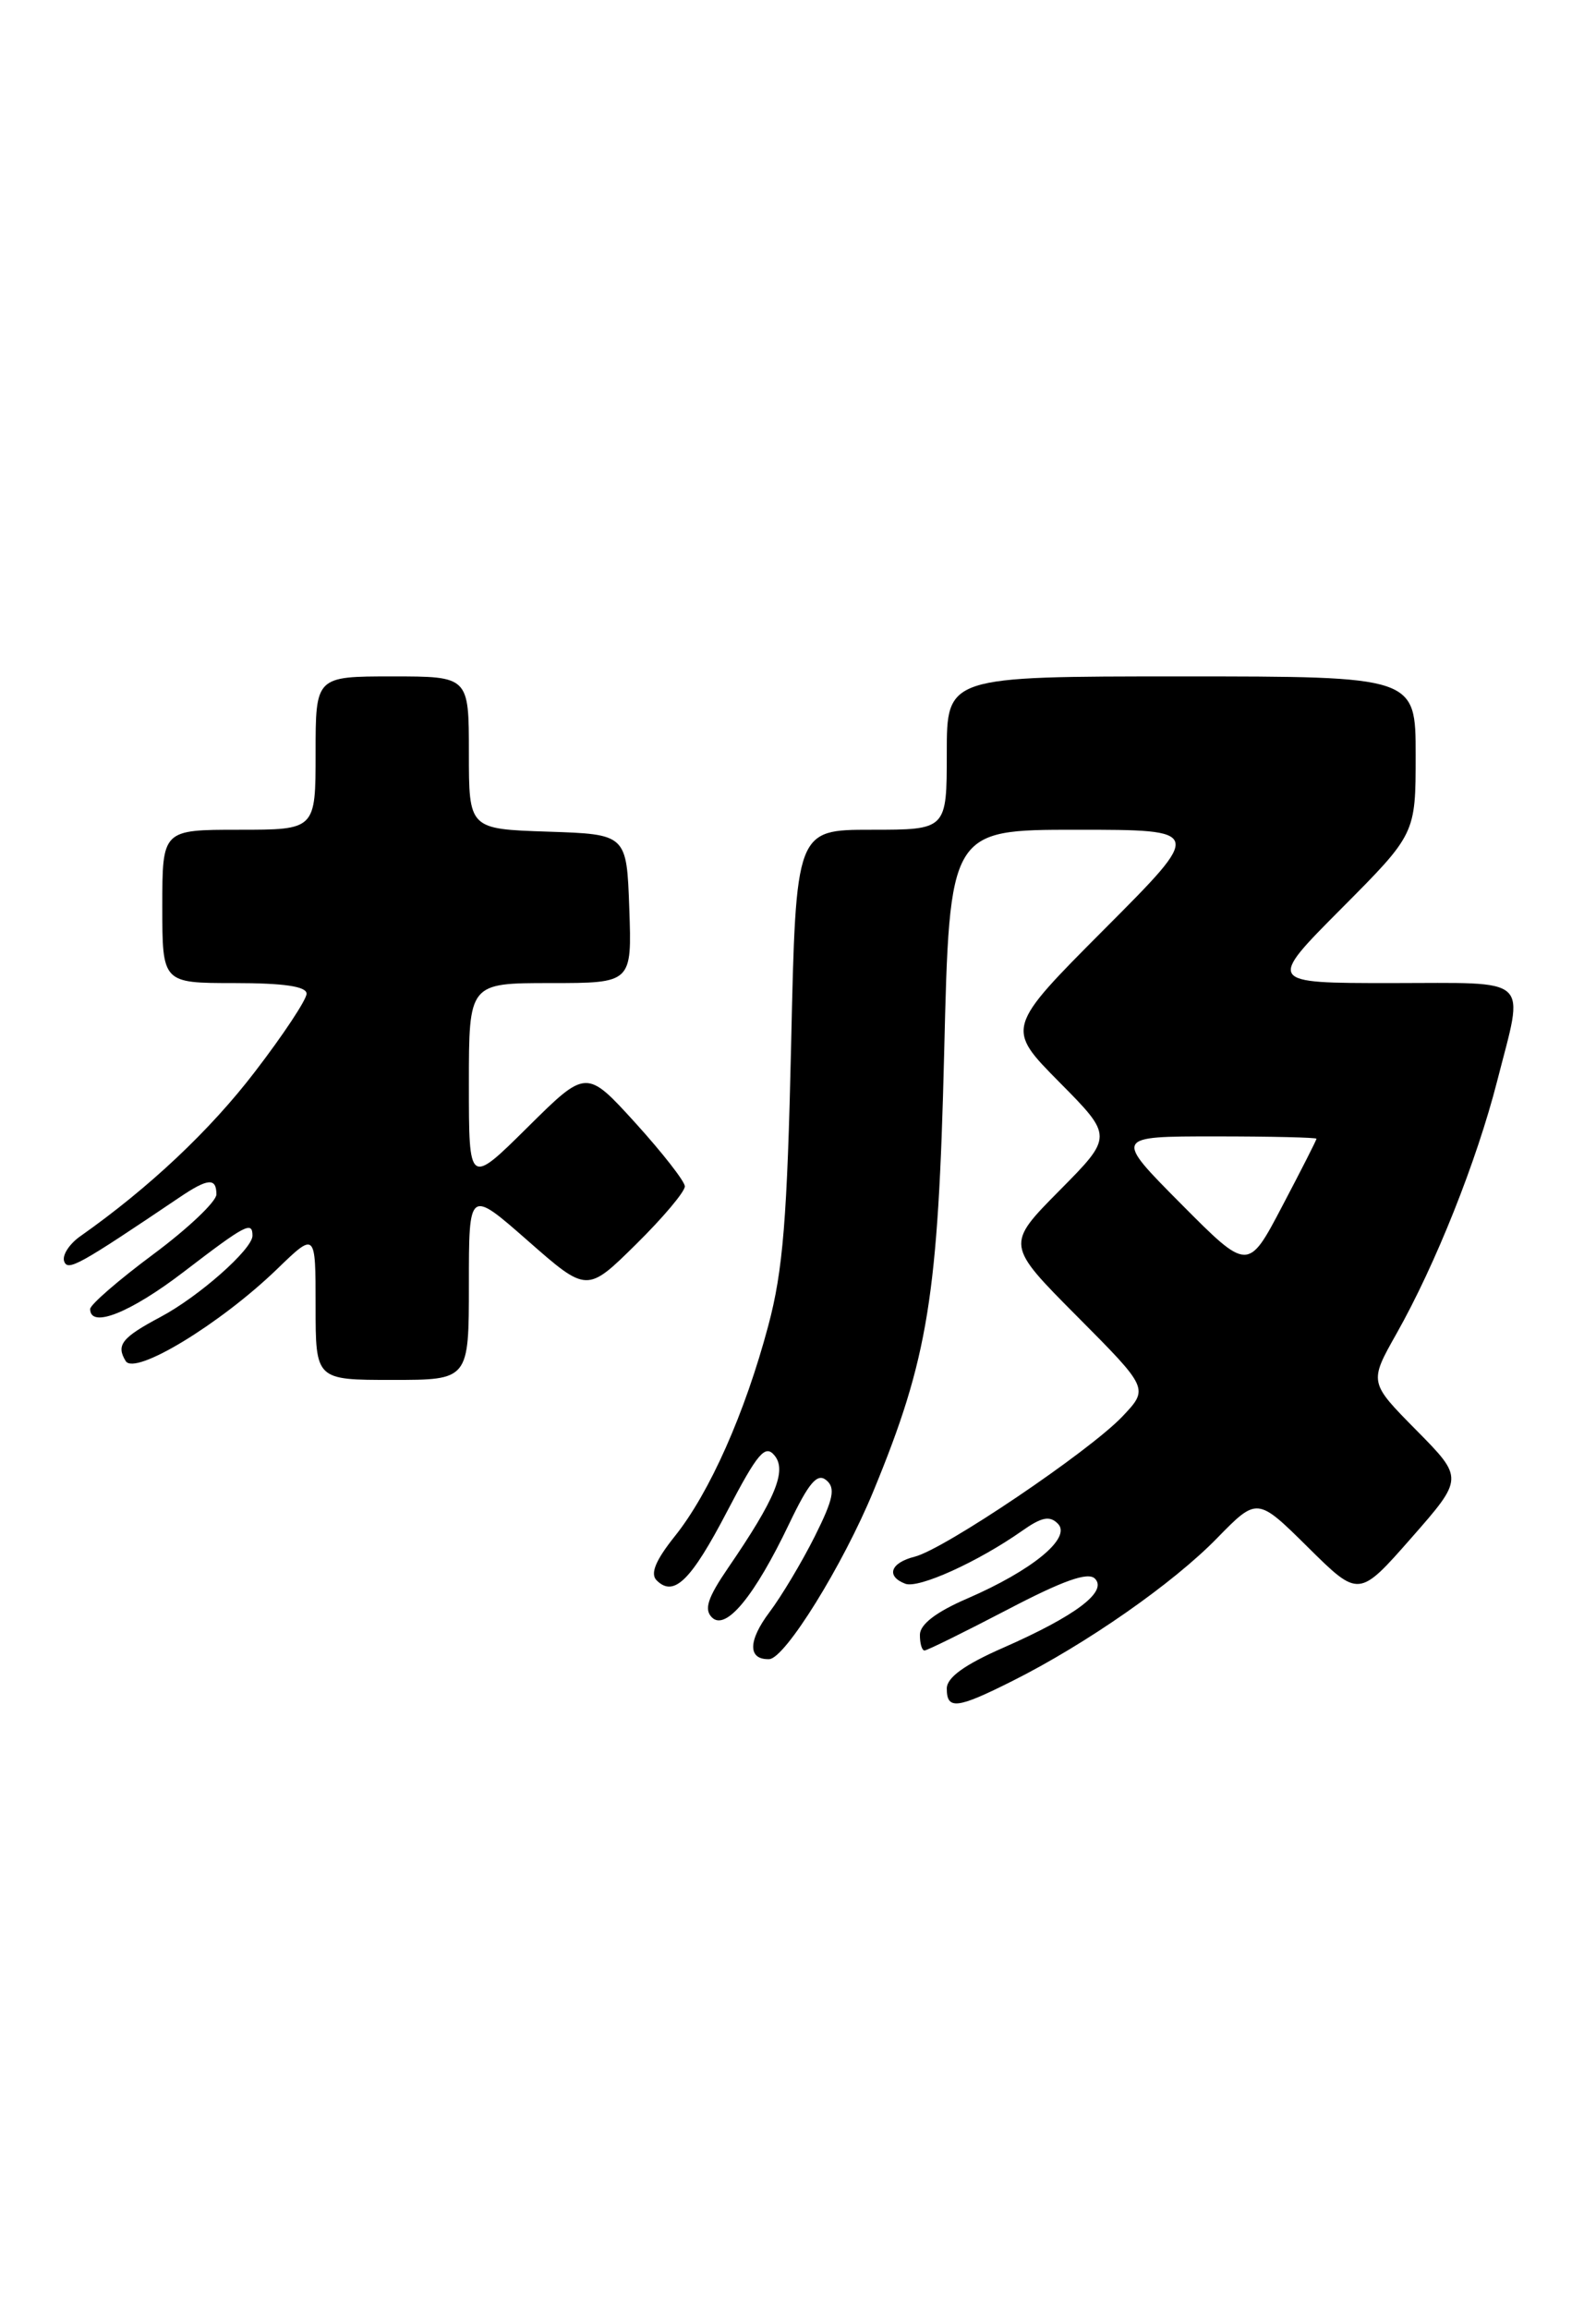 <?xml version="1.0" encoding="UTF-8" standalone="no"?>
<!DOCTYPE svg PUBLIC "-//W3C//DTD SVG 1.1//EN" "http://www.w3.org/Graphics/SVG/1.1/DTD/svg11.dtd" >
<svg xmlns="http://www.w3.org/2000/svg" xmlns:xlink="http://www.w3.org/1999/xlink" version="1.1" viewBox="0 0 177 256">
 <g >
 <path fill="currentColor"
d=" M 112.28 186.38 C 120.46 182.28 130.09 175.56 134.96 170.56 C 139.43 165.99 139.43 165.99 145.07 171.57 C 150.70 177.14 150.70 177.14 156.52 170.52 C 162.33 163.90 162.33 163.90 157.08 158.58 C 151.83 153.27 151.83 153.27 154.87 147.88 C 159.21 140.19 163.76 128.77 166.04 119.86 C 169.05 108.06 170.06 109.00 154.27 109.00 C 140.54 109.00 140.54 109.00 148.77 100.73 C 157.00 92.46 157.00 92.46 157.00 83.73 C 157.00 75.00 157.00 75.00 131.00 75.00 C 105.00 75.00 105.00 75.00 105.00 83.50 C 105.00 92.00 105.00 92.00 96.63 92.00 C 88.27 92.00 88.27 92.00 87.74 115.75 C 87.30 135.14 86.84 140.88 85.20 147.00 C 82.62 156.68 78.70 165.51 74.84 170.33 C 72.70 173.01 72.09 174.49 72.82 175.22 C 74.73 177.13 76.63 175.27 80.66 167.54 C 84.02 161.11 84.86 160.12 85.89 161.37 C 87.29 163.05 86.01 166.16 80.75 173.84 C 78.47 177.17 78.06 178.45 78.96 179.34 C 80.50 180.85 83.68 176.99 87.53 168.93 C 89.71 164.37 90.64 163.29 91.64 164.12 C 92.68 164.98 92.43 166.21 90.36 170.35 C 88.94 173.18 86.68 176.97 85.33 178.76 C 82.94 181.94 82.93 184.04 85.31 183.96 C 87.06 183.89 93.47 173.56 96.86 165.34 C 102.95 150.57 104.05 143.75 104.71 116.75 C 105.31 92.00 105.31 92.00 119.39 92.00 C 133.47 92.00 133.47 92.00 122.51 102.99 C 111.55 113.99 111.55 113.99 117.49 119.99 C 123.44 126.00 123.44 126.00 117.50 132.00 C 111.55 138.01 111.55 138.01 119.48 145.98 C 127.41 153.96 127.41 153.96 124.46 157.07 C 120.76 160.95 104.72 171.78 101.44 172.60 C 98.74 173.28 98.23 174.77 100.40 175.60 C 101.87 176.16 108.46 173.17 113.33 169.75 C 115.52 168.20 116.42 168.02 117.33 168.95 C 118.86 170.52 114.49 174.11 107.27 177.24 C 103.83 178.72 102.03 180.10 102.02 181.25 C 102.01 182.21 102.24 183.00 102.53 183.00 C 102.82 183.00 106.95 180.96 111.71 178.48 C 117.88 175.25 120.66 174.26 121.43 175.03 C 122.86 176.47 119.30 179.16 111.25 182.70 C 106.96 184.58 105.00 186.00 105.00 187.22 C 105.00 189.60 106.13 189.47 112.28 186.38 Z  M 52.00 142.42 C 52.00 131.83 52.00 131.83 58.55 137.58 C 65.10 143.33 65.10 143.33 70.55 137.95 C 73.55 134.99 75.98 132.10 75.95 131.53 C 75.93 130.97 73.46 127.81 70.47 124.51 C 65.03 118.53 65.03 118.53 58.52 124.98 C 52.00 131.44 52.00 131.44 52.00 120.22 C 52.00 109.00 52.00 109.00 61.04 109.00 C 70.08 109.00 70.08 109.00 69.79 100.75 C 69.50 92.50 69.50 92.50 60.75 92.21 C 52.00 91.92 52.00 91.92 52.00 83.46 C 52.00 75.00 52.00 75.00 43.50 75.00 C 35.00 75.00 35.00 75.00 35.00 83.50 C 35.00 92.00 35.00 92.00 26.50 92.00 C 18.00 92.00 18.00 92.00 18.00 100.50 C 18.00 109.00 18.00 109.00 26.00 109.00 C 31.48 109.00 34.00 109.37 34.00 110.18 C 34.00 110.83 31.43 114.72 28.28 118.82 C 23.30 125.33 16.53 131.70 8.92 137.06 C 7.70 137.91 6.89 139.16 7.11 139.83 C 7.50 140.99 8.68 140.33 19.91 132.76 C 23.06 130.63 24.00 130.56 24.00 132.43 C 24.00 133.22 20.85 136.21 17.00 139.07 C 13.15 141.93 10.00 144.66 10.00 145.14 C 10.00 147.33 14.45 145.56 20.40 141.00 C 27.24 135.76 28.00 135.36 28.00 137.01 C 28.00 138.51 22.05 143.76 17.82 146.01 C 13.50 148.31 12.85 149.13 13.94 150.91 C 14.96 152.55 24.43 146.80 30.75 140.69 C 35.00 136.58 35.00 136.58 35.00 144.79 C 35.00 153.00 35.00 153.00 43.50 153.00 C 52.00 153.00 52.00 153.00 52.00 142.42 Z  M 130.98 133.48 C 123.55 126.00 123.55 126.00 134.78 126.00 C 140.95 126.00 146.00 126.12 146.00 126.26 C 146.00 126.41 144.29 129.77 142.20 133.74 C 138.41 140.96 138.41 140.96 130.98 133.48 Z "/>
</g>
</svg>